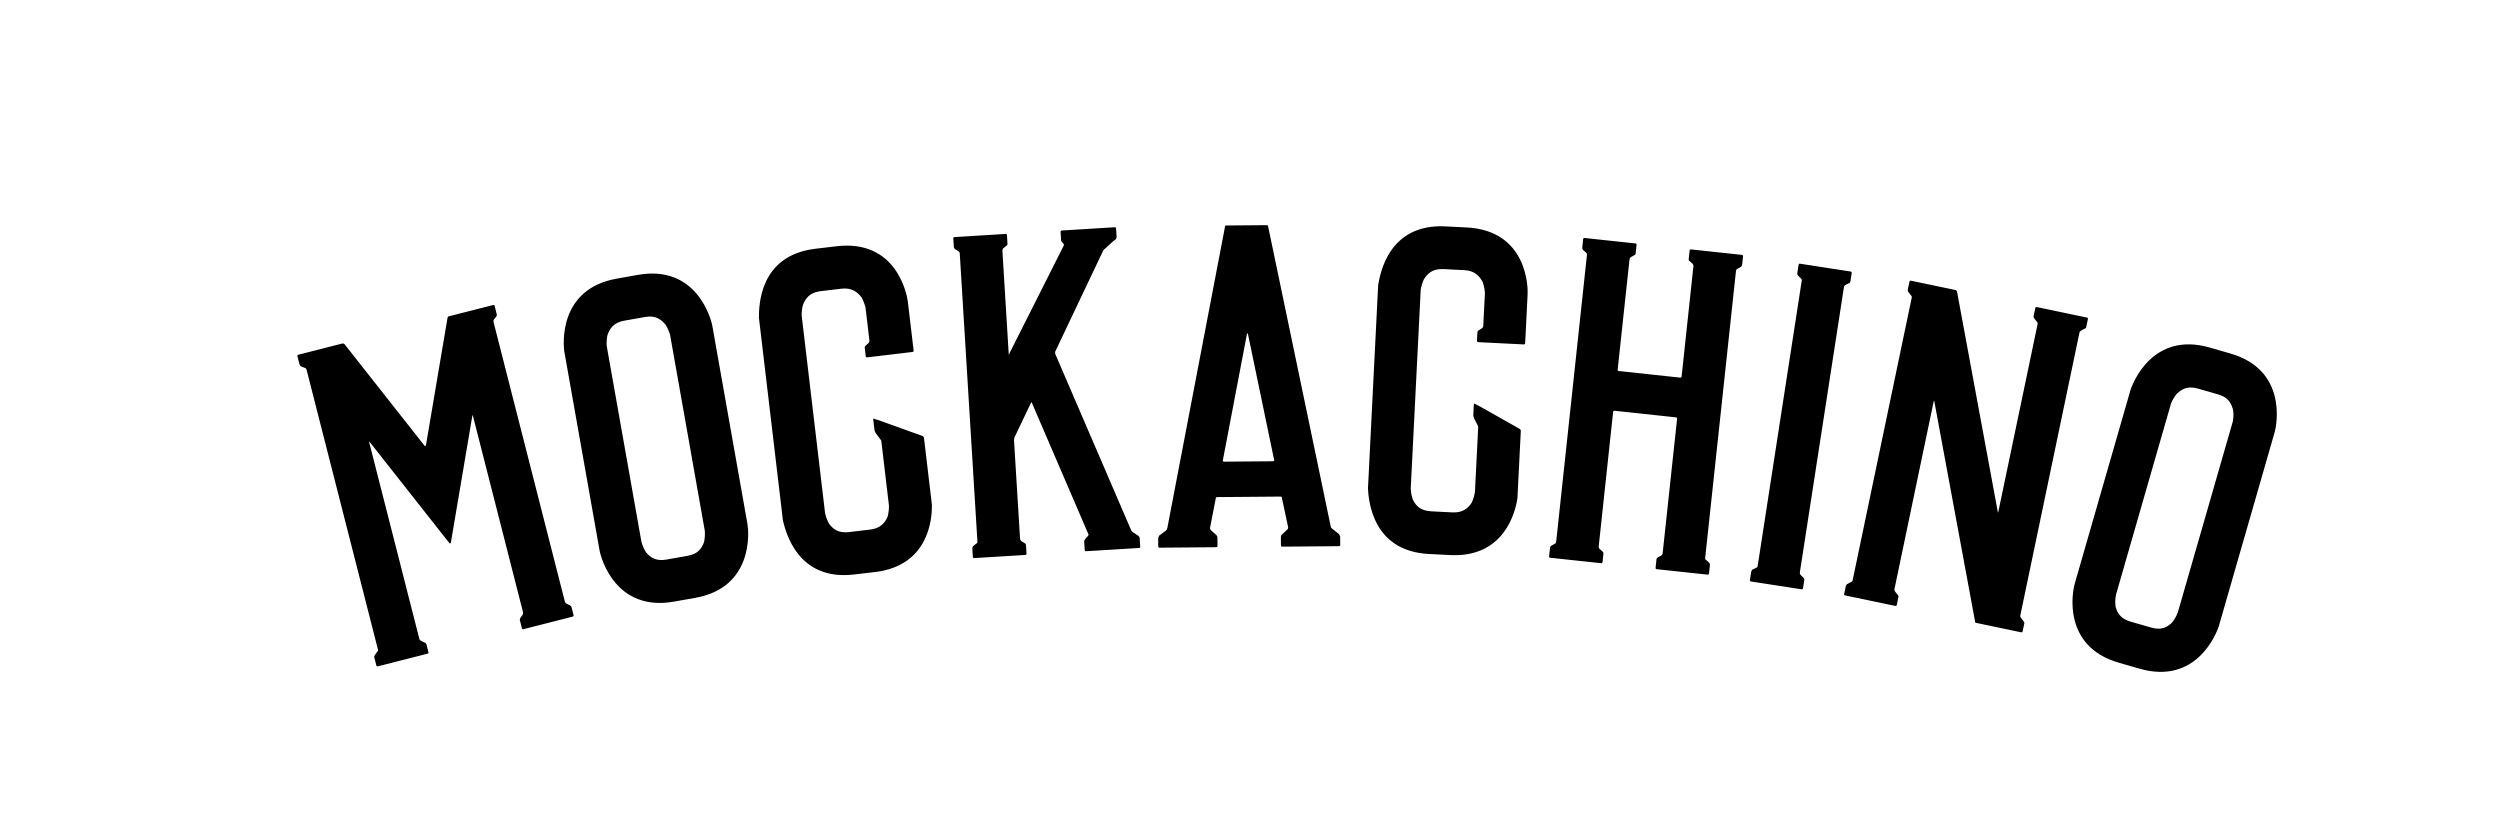 <?xml version="1.0" encoding="utf-8"?>
<!-- Generator: Adobe Illustrator 15.0.0, SVG Export Plug-In . SVG Version: 6.00 Build 0)  -->
<!DOCTYPE svg PUBLIC "-//W3C//DTD SVG 1.1//EN" "http://www.w3.org/Graphics/SVG/1.1/DTD/svg11.dtd">
<svg version="1.1" id="Layer_1" xmlns="http://www.w3.org/2000/svg" xmlns:xlink="http://www.w3.org/1999/xlink" x="0px" y="0px"
	 width="240px" height="80px" viewBox="0 0 240 80" enable-background="new 0 0 240 80" xml:space="preserve">
<g id="guides" display="none">
</g>
<g>
	<g>
		<path fill="#000" d="M54.73,58.121l-0.365-0.18c-0.054-0.032-0.118-0.106-0.129-0.149l-6.858-26.881
			c-0.021-0.085-0.001-0.182,0.03-0.235l0.245-0.29c0.032-0.054,0.053-0.149,0.031-0.235l-0.196-0.77
			c-0.022-0.085-0.076-0.117-0.161-0.095l-4.23,1.079c-0.086,0.021-0.118,0.075-0.139,0.172l-2.069,12.227
			c-0.032,0.055-0.075,0.064-0.128,0.032l-7.675-9.74c-0.064-0.074-0.161-0.095-0.203-0.084l-4.231,1.079
			c-0.085,0.022-0.117,0.076-0.096,0.161l0.196,0.77c0.022,0.085,0.087,0.16,0.141,0.191l0.354,0.138
			c0.097,0.021,0.161,0.096,0.183,0.181l6.858,26.881c0.022,0.085-0.01,0.139-0.084,0.203l-0.233,0.333
			c-0.032,0.054-0.053,0.149-0.042,0.192l0.196,0.77c0.021,0.086,0.075,0.117,0.16,0.096l4.744-1.21
			c0.085-0.022,0.117-0.075,0.096-0.161l-0.196-0.77c-0.011-0.043-0.076-0.117-0.172-0.139l-0.365-0.182
			c-0.054-0.029-0.118-0.105-0.129-0.146l-4.83-18.935c-0.011-0.042-0.011-0.042,0.043-0.011l7.674,9.738
			c0.054,0.031,0.097,0.021,0.128-0.031l2.069-12.226c0.032-0.054,0.032-0.054,0.043-0.011l4.831,18.933
			c0.011,0.043-0.011,0.14-0.042,0.191l-0.234,0.333c-0.031,0.056-0.053,0.15-0.041,0.192l0.196,0.771
			c0.021,0.086,0.075,0.115,0.16,0.096l4.701-1.199c0.086-0.021,0.117-0.076,0.096-0.161l-0.196-0.771
			C54.849,58.229,54.784,58.152,54.73,58.121z M68.388,31.303c-0.131-0.738-1.54-5.908-7.142-4.916l-2.042,0.362
			c-5.602,0.992-5.148,6.332-5.018,7.07l3.372,19.021c0.131,0.738,1.54,5.908,7.142,4.915l2.041-0.36
			c5.603-0.994,5.148-6.332,5.018-7.069L68.388,31.303z M67.586,52.049c-0.212,0.575-0.562,1.131-1.561,1.307l-2.041,0.362
			c-1.042,0.185-1.562-0.217-1.957-0.684c-0.185-0.281-0.333-0.613-0.445-0.996L58.241,33.19c-0.019-0.355,0.007-0.718,0.083-1.045
			c0.212-0.575,0.554-1.173,1.597-1.358l2.041-0.361c0.998-0.177,1.525,0.267,1.922,0.734c0.184,0.281,0.332,0.613,0.438,0.952
			l3.34,18.848C67.688,51.359,67.662,51.723,67.586,52.049z M89.431,48.186l-0.727-6.131c-0.01-0.089-0.064-0.171-0.157-0.205
			l-4.175-1.502l-0.415-0.128c-0.098-0.077-0.137-0.028-0.121,0.103l0.119,1.008c0.006,0.044,0.06,0.126,0.119,0.252l0.423,0.57
			c0.049,0.039,0.104,0.121,0.113,0.209l0.731,6.177c0.003,0.397-0.043,0.76-0.138,1.082c-0.245,0.562-0.67,1.103-1.677,1.22
			l-2.015,0.239c-1.051,0.124-1.546-0.308-1.915-0.795c-0.168-0.291-0.297-0.632-0.388-1.021l-2.251-19.009
			c0.003-0.355,0.049-0.716,0.144-1.038c0.245-0.562,0.62-1.14,1.672-1.264l2.015-0.238c1.007-0.12,1.551,0.349,1.92,0.838
			c0.168,0.291,0.297,0.631,0.382,0.977l0.374,3.153c0.01,0.088-0.023,0.18-0.062,0.229l-0.28,0.255
			c-0.082,0.055-0.116,0.147-0.105,0.234l0.094,0.789c0.01,0.087,0.059,0.126,0.146,0.115l0.395-0.047l3.941-0.467
			c0.088-0.01,0.126-0.059,0.116-0.146l-0.556-4.687c-0.088-0.744-1.109-5.997-6.847-5.317l-2.015,0.238
			c-5.432,0.644-5.43,5.528-5.432,6.639l2.303,19.446c0.262,1.079,1.401,5.829,6.832,5.187l2.015-0.237
			c5.124-0.606,5.486-5.047,5.452-6.464L89.431,48.186z M109.31,51.457l-0.599-0.405c-0.094-0.081-0.144-0.168-0.146-0.212
			L101.3,33.966c-0.009-0.132-0.014-0.221,0.027-0.267l4.539-9.558c-0.003-0.044,0.039-0.091,0.121-0.184
			c0.295-0.239,0.835-0.803,1.132-0.998c0.042-0.046,0.08-0.137,0.075-0.225l-0.049-0.793c-0.006-0.088-0.052-0.129-0.141-0.124
			l-5.062,0.311c-0.088,0.006-0.13,0.053-0.124,0.141l0.049,0.792c0.005,0.088,0.055,0.174,0.102,0.215l0.093,0.083
			c0.047,0.041,0.097,0.126,0.058,0.217l-5.239,10.396c0.009,0.132-0.035,0.135-0.044,0.003L96.23,24.07
			c-0.005-0.088,0.033-0.179,0.075-0.226l0.294-0.239c0.086-0.049,0.127-0.096,0.119-0.228l-0.049-0.793
			c-0.005-0.088-0.052-0.129-0.14-0.124l-4.887,0.3c-0.088,0.006-0.129,0.052-0.124,0.141l0.049,0.792
			c0.006,0.088,0.055,0.173,0.102,0.215l0.321,0.201c0.091,0.038,0.141,0.124,0.146,0.212l1.695,27.644
			c0.009,0.133-0.033,0.18-0.118,0.229l-0.295,0.238c-0.041,0.047-0.08,0.139-0.074,0.228l0.049,0.792
			c0.005,0.089,0.052,0.13,0.14,0.124l4.887-0.3c0.088-0.006,0.129-0.053,0.124-0.142l-0.049-0.792
			c-0.006-0.089-0.055-0.174-0.146-0.212l-0.322-0.2c-0.046-0.043-0.096-0.128-0.102-0.216l-0.58-9.464
			c-0.003-0.044,0.033-0.18,0.03-0.223l1.605-3.368c0.041-0.047,0.085-0.05,0.091,0.038l5.41,12.571
			c0.047,0.041,0.008,0.131-0.033,0.178l-0.289,0.328c-0.042,0.047-0.08,0.138-0.075,0.227l0.049,0.792
			c0.006,0.088,0.052,0.13,0.141,0.124l5.062-0.312c0.088-0.004,0.13-0.052,0.124-0.14l-0.049-0.793
			C109.406,51.584,109.356,51.499,109.31,51.457z M128.561,51.285l-0.666-0.523c-0.09-0.087-0.135-0.131-0.135-0.175l-6.017-28.839
			c0-0.089-0.045-0.132-0.134-0.132l-3.88,0.032c-0.089,0.001-0.132,0.046-0.132,0.134l-5.538,28.934
			c-0.043,0.134-0.087,0.179-0.131,0.222l-0.657,0.492c-0.043,0.133-0.087,0.176-0.086,0.221l0.006,0.793
			c0.001,0.091,0.046,0.134,0.134,0.134l5.424-0.045c0.089-0.003,0.133-0.048,0.132-0.136l-0.007-0.793
			c-0.001-0.088-0.045-0.177-0.09-0.221l-0.533-0.48c-0.045-0.043-0.09-0.131-0.09-0.219l0.55-2.828
			c-0.001-0.088,0.043-0.133,0.131-0.133l6.086-0.051c0.09-0.001,0.133,0.043,0.135,0.131l0.598,2.817
			c0.001,0.133-0.043,0.177-0.086,0.222l-0.525,0.489c-0.044,0.045-0.087,0.133-0.087,0.222l0.007,0.795
			c0.002,0.088,0.047,0.131,0.135,0.131l5.424-0.045c0.09-0.002,0.133-0.045,0.133-0.135l-0.008-0.793
			C128.648,51.461,128.604,51.418,128.561,51.285z M122.193,44.281l-4.674,0.039c-0.088,0-0.133-0.043-0.133-0.088l2.325-12.191
			c0.043-0.045,0.043-0.045,0.088-0.001l2.526,12.151C122.326,44.236,122.282,44.279,122.193,44.281z M140.794,21.836l-2.026-0.103
			c-5.461-0.273-6.275,4.543-6.465,5.638l-0.979,19.556c0.075,1.108,0.405,5.981,5.866,6.257l2.026,0.103
			c5.153,0.259,6.253-4.06,6.456-5.46l0.014-0.266l0.311-6.166c0.005-0.09-0.035-0.18-0.121-0.229l-3.863-2.181l-0.389-0.196
			c-0.084-0.093-0.13-0.051-0.139,0.082l-0.051,1.013c-0.002,0.044,0.037,0.135,0.075,0.269l0.321,0.635
			c0.042,0.046,0.081,0.136,0.077,0.226l-0.312,6.209c-0.064,0.396-0.172,0.742-0.318,1.045c-0.334,0.515-0.844,0.975-1.856,0.922
			l-2.024-0.103c-1.059-0.053-1.475-0.56-1.756-1.104c-0.117-0.312-0.188-0.672-0.211-1.068l0.959-19.115
			c0.062-0.351,0.168-0.698,0.314-1c0.335-0.514,0.802-1.02,1.859-0.967l2.024,0.102c1.015,0.051,1.472,0.604,1.752,1.147
			c0.117,0.315,0.188,0.672,0.216,1.026l-0.16,3.172c-0.004,0.088-0.054,0.174-0.101,0.216l-0.317,0.204
			c-0.09,0.04-0.141,0.126-0.145,0.214l-0.04,0.793c-0.004,0.088,0.037,0.135,0.125,0.139l0.396,0.021l3.965,0.198
			c0.089,0.005,0.135-0.037,0.14-0.125l0.235-4.713C146.691,27.475,146.562,22.125,140.794,21.836z M167.215,24.466l-4.867-0.522
			c-0.088-0.009-0.137,0.03-0.146,0.118l-0.085,0.789c-0.016,0.132,0.023,0.18,0.107,0.233l0.282,0.252
			c0.039,0.049,0.073,0.141,0.062,0.229l-1.133,10.568c-0.011,0.088-0.06,0.127-0.146,0.118l-5.876-0.631
			c-0.087-0.01-0.127-0.059-0.117-0.146l1.137-10.568c0.008-0.087,0.062-0.17,0.108-0.209l0.331-0.187
			c0.093-0.034,0.143-0.074,0.154-0.205l0.084-0.79c0.011-0.087-0.028-0.136-0.116-0.146l-4.867-0.522
			c-0.088-0.009-0.137,0.03-0.146,0.118l-0.084,0.789c-0.01,0.088,0.023,0.18,0.062,0.229l0.283,0.252
			c0.083,0.054,0.115,0.146,0.105,0.233l-2.955,27.539c-0.015,0.132-0.062,0.171-0.153,0.206l-0.33,0.186
			c-0.05,0.039-0.104,0.123-0.111,0.211l-0.085,0.789c-0.01,0.088,0.029,0.138,0.117,0.146l4.867,0.521
			c0.088,0.01,0.137-0.029,0.146-0.117l0.085-0.789c0.01-0.09-0.023-0.182-0.107-0.233l-0.282-0.252
			c-0.04-0.049-0.074-0.142-0.063-0.229l1.383-12.894c0.012-0.088,0.06-0.127,0.146-0.118l5.876,0.631
			c0.088,0.01,0.127,0.059,0.118,0.146l-1.385,12.893c-0.01,0.088-0.062,0.172-0.11,0.211l-0.331,0.188
			c-0.093,0.034-0.146,0.117-0.154,0.205l-0.084,0.789c-0.011,0.088,0.028,0.137,0.116,0.146l4.867,0.521
			c0.088,0.009,0.138-0.03,0.146-0.118l0.086-0.789c0.011-0.088-0.024-0.18-0.062-0.229l-0.283-0.252
			c-0.082-0.055-0.121-0.104-0.107-0.232l2.957-27.54c0.009-0.087,0.062-0.17,0.154-0.205l0.33-0.186
			c0.049-0.039,0.102-0.122,0.11-0.21l0.084-0.79C167.342,24.524,167.303,24.476,167.215,24.466z M177.137,27.368l0.338-0.171
			c0.094-0.029,0.146-0.066,0.166-0.197l0.121-0.784c0.014-0.088-0.023-0.138-0.111-0.151l-4.838-0.747
			c-0.088-0.014-0.138,0.023-0.149,0.11l-0.121,0.784c-0.015,0.088,0.019,0.182,0.056,0.231l0.271,0.266
			c0.079,0.057,0.11,0.15,0.097,0.237l-4.229,27.373c-0.021,0.131-0.07,0.166-0.164,0.197l-0.34,0.17
			c-0.049,0.037-0.106,0.117-0.119,0.205l-0.121,0.784c-0.014,0.087,0.021,0.138,0.109,0.15l4.838,0.747
			c0.088,0.014,0.138-0.022,0.149-0.11l0.121-0.784c0.015-0.087-0.019-0.182-0.099-0.238l-0.271-0.265
			c-0.036-0.051-0.067-0.146-0.054-0.231l4.229-27.369C177.029,27.485,177.086,27.405,177.137,27.368z M193.995,59.296
			c-0.034-0.052-0.06-0.147-0.05-0.19l5.688-27.194c0.01-0.044,0.07-0.121,0.122-0.155l0.354-0.195
			c0.098-0.025,0.147-0.06,0.166-0.146l0.162-0.777c0.021-0.087-0.016-0.139-0.103-0.156l-4.792-1.003
			c-0.086-0.018-0.139,0.017-0.156,0.103l-0.162,0.777c-0.01,0.043,0.018,0.138,0.051,0.19l0.248,0.322
			c0.076,0.062,0.104,0.156,0.095,0.199l-3.775,18.045c-0.026,0.13-0.061,0.076-0.052,0.033l-3.913-21.141
			c-0.024-0.096-0.104-0.156-0.146-0.166l-4.272-0.894c-0.086-0.019-0.14,0.016-0.155,0.103l-0.164,0.776
			c-0.009,0.044,0.019,0.139,0.051,0.191l0.248,0.322c0.078,0.061,0.104,0.156,0.095,0.199l-5.688,27.197
			c-0.019,0.086-0.07,0.119-0.164,0.146l-0.356,0.195c-0.054,0.034-0.113,0.11-0.123,0.153l-0.162,0.776
			c-0.019,0.089,0.017,0.14,0.103,0.156l4.793,1.003c0.086,0.02,0.137-0.018,0.155-0.104l0.162-0.775
			c0.011-0.044-0.017-0.141-0.093-0.2l-0.248-0.321c-0.034-0.054-0.061-0.146-0.051-0.189l3.773-18.045
			c0.01-0.043,0.02-0.087,0.053-0.034l3.914,21.14c-0.02,0.088,0.017,0.139,0.146,0.166l4.272,0.896
			c0.086,0.019,0.14-0.017,0.155-0.104l0.163-0.775c0.01-0.043-0.016-0.139-0.094-0.199L193.995,59.296z M214.117,33.937
			l-1.991-0.574c-5.467-1.573-7.41,3.42-7.617,4.141l-5.344,18.562c-0.207,0.721-1.218,5.98,4.249,7.557l1.992,0.572
			c5.467,1.574,7.408-3.42,7.617-4.141l5.344-18.562C218.574,40.771,219.585,35.51,214.117,33.937z M214.359,40.431l-5.297,18.393
			c-0.15,0.369-0.334,0.685-0.547,0.943c-0.442,0.424-1,0.769-1.977,0.485l-1.992-0.571c-1.018-0.293-1.307-0.883-1.457-1.477
			c-0.042-0.334-0.027-0.697,0.039-1.091l5.295-18.393c0.141-0.327,0.322-0.642,0.535-0.901c0.441-0.424,1.014-0.811,2.029-0.518
			l1.992,0.573c0.976,0.281,1.252,0.911,1.401,1.506C214.427,39.716,214.414,40.079,214.359,40.431z"/>
	</g>
</g>
</svg>
